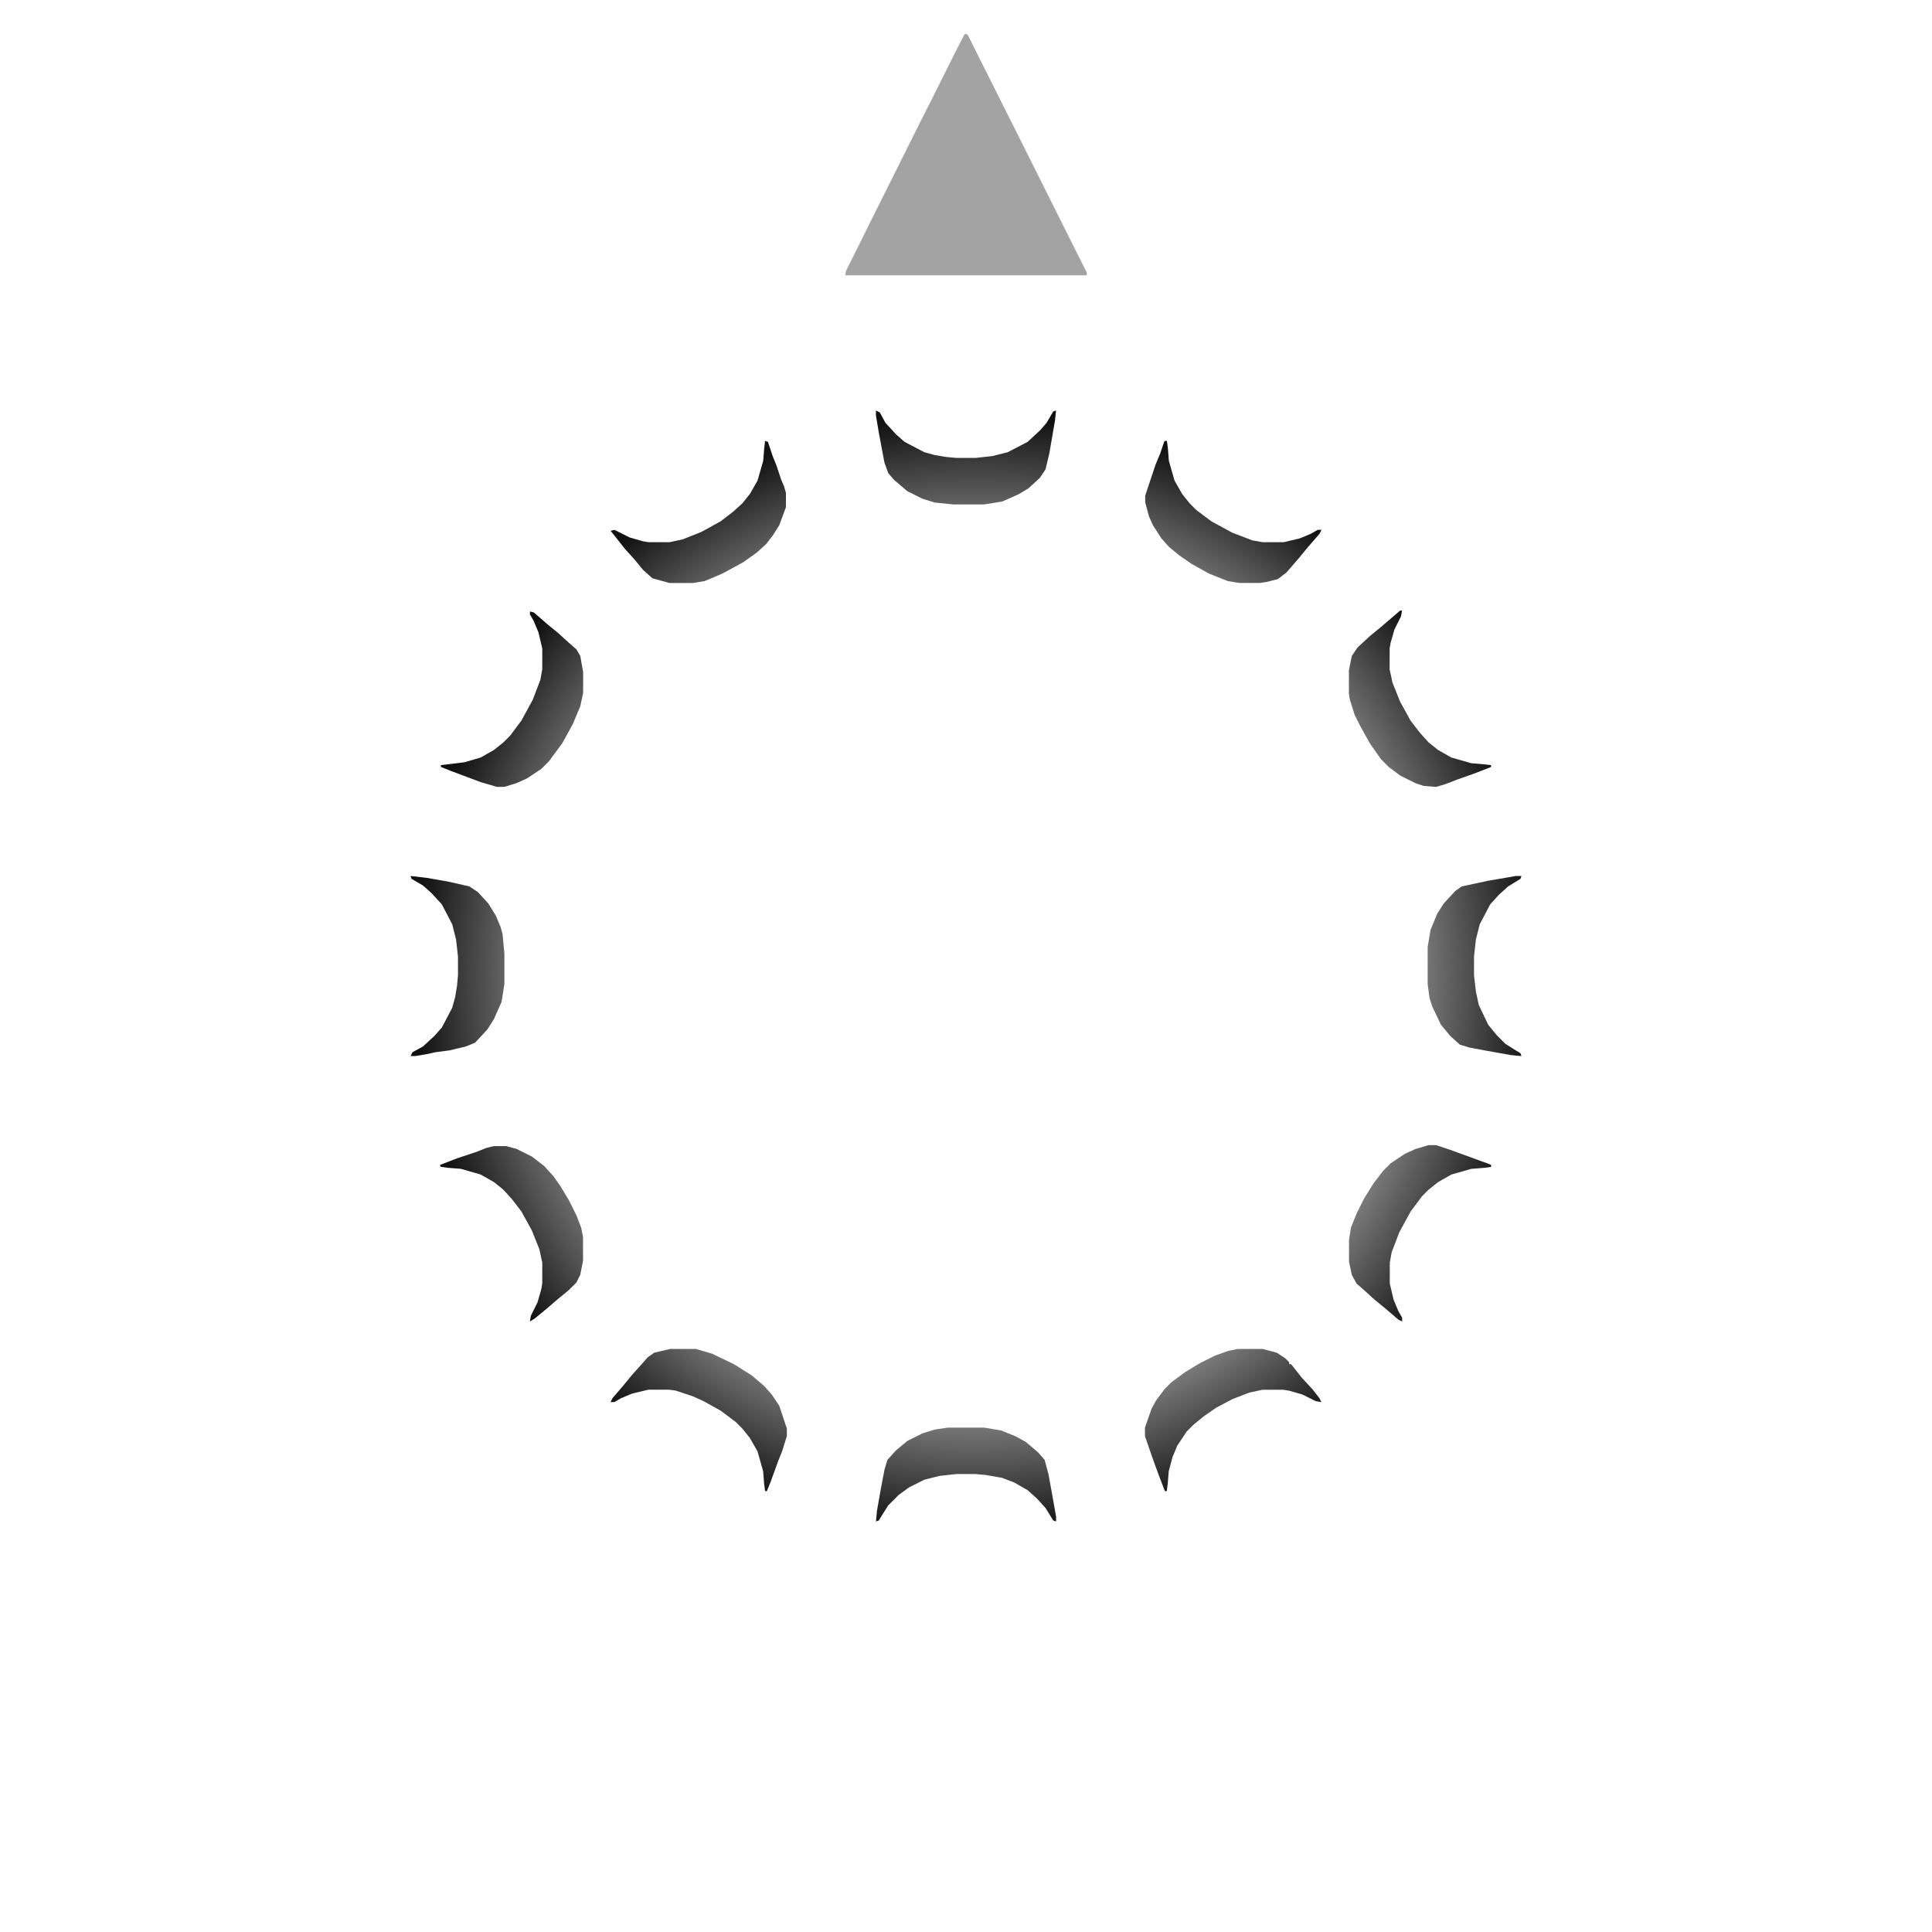 <?xml version="1.0" encoding="UTF-8" standalone="no"?>
<!-- Created with Inkscape (http://www.inkscape.org/) -->

<svg
   version="1.1"
   id="svg1"
   width="40"
   height="40"
   viewBox="0 0 40 40"
   sodipodi:docname="knob_svg painted_NEU540x40.svg"
   inkscape:version="1.4.2 (f4327f4, 2025-05-13)"
   inkscape:export-filename="40\40\40\40\40\knob_layer2.svg"
   inkscape:export-xdpi="96"
   inkscape:export-ydpi="96"
   inkscape:export-batch-path="40\40\40\40\40"
   inkscape:export-batch-name="knob_layer1"
   xmlns:inkscape="http://www.inkscape.org/namespaces/inkscape"
   xmlns:sodipodi="http://sodipodi.sourceforge.net/DTD/sodipodi-0.dtd"
   xmlns:xlink="http://www.w3.org/1999/xlink"
   xmlns="http://www.w3.org/2000/svg"
   xmlns:svg="http://www.w3.org/2000/svg">
  <defs
     id="defs1">
    <linearGradient
       id="linearGradient14">
      <stop
         style="stop-color:#a2a2a4;stop-opacity:1;"
         offset="0.712"
         id="stop13" />
      <stop
         style="stop-color:#111111;stop-opacity:1;"
         offset="1"
         id="stop14" />
    </linearGradient>
    <linearGradient
       id="linearGradient9">
      <stop
         style="stop-color:#a2a2a4;stop-opacity:1;"
         offset="0.716"
         id="stop8" />
      <stop
         style="stop-color:#111111;stop-opacity:1;"
         offset="1"
         id="stop9" />
    </linearGradient>
    <linearGradient
       id="linearGradient15"
       inkscape:swatch="gradient">
      <stop
         style="stop-color:#000000;stop-opacity:1;"
         offset="0"
         id="stop15" />
      <stop
         style="stop-color:#ffffff;stop-opacity:0;"
         offset="1"
         id="stop17" />
    </linearGradient>
    <linearGradient
       id="swatch55"
       inkscape:swatch="solid">
      <stop
         style="stop-color:#000000;stop-opacity:1;"
         offset="0"
         id="stop55" />
    </linearGradient>
    <linearGradient
       id="linearGradient50"
       inkscape:collect="always">
      <stop
         style="stop-color:#000000;stop-opacity:1;"
         offset="0.258"
         id="stop51" />
      <stop
         style="stop-color:#2b2b2b;stop-opacity:0;"
         offset="1"
         id="stop52" />
    </linearGradient>
    <linearGradient
       id="linearGradient21">
      <stop
         style="stop-color:#38383d;stop-opacity:1;"
         offset="0"
         id="stop18" />
      <stop
         style="stop-color:#182425;stop-opacity:1;"
         offset="1"
         id="stop7" />
    </linearGradient>
    <linearGradient
       id="swatch16"
       inkscape:swatch="solid">
      <stop
         style="stop-color:#000000;stop-opacity:1;"
         offset="0"
         id="stop16" />
    </linearGradient>
    <linearGradient
       id="swatch9">
      <stop
         style="stop-color:#242424;stop-opacity:1;"
         offset="0"
         id="stop10" />
      <stop
         style="stop-color:#151616;stop-opacity:1;"
         offset="0.519"
         id="stop46" />
      <stop
         style="stop-color:#2f3032;stop-opacity:1;"
         offset="0.844"
         id="stop42" />
      <stop
         style="stop-color:#212223;stop-opacity:1;"
         offset="1"
         id="stop41" />
    </linearGradient>
    <linearGradient
       id="swatch1"
       inkscape:swatch="solid">
      <stop
         style="stop-color:#a3a3a3;stop-opacity:1;"
         offset="0"
         id="stop1" />
    </linearGradient>
    <linearGradient
       id="swatch97"
       inkscape:swatch="solid">
      <stop
         style="stop-color:#000000;stop-opacity:1;"
         offset="0"
         id="stop97" />
    </linearGradient>
    <linearGradient
       id="swatch85"
       inkscape:swatch="solid">
      <stop
         style="stop-color:#252525;stop-opacity:1;"
         offset="0"
         id="stop85" />
    </linearGradient>
    <linearGradient
       id="swatch74"
       inkscape:swatch="solid">
      <stop
         style="stop-color:#e5e5e5;stop-opacity:1;"
         offset="0"
         id="stop74" />
    </linearGradient>
    <linearGradient
       id="swatch73"
       inkscape:swatch="solid">
      <stop
         style="stop-color:#2f3031;stop-opacity:1;"
         offset="0"
         id="stop73" />
    </linearGradient>
    <linearGradient
       id="swatch69">
      <stop
         style="stop-color:#393a3c;stop-opacity:0.984;"
         offset="0"
         id="stop69" />
      <stop
         style="stop-color:#303234;stop-opacity:1;"
         offset="0.639"
         id="stop45" />
      <stop
         style="stop-color:#27282b;stop-opacity:1;"
         offset="1"
         id="stop43" />
    </linearGradient>
    <linearGradient
       id="swatch60"
       inkscape:collect="always">
      <stop
         style="stop-color:#222222;stop-opacity:1;"
         offset="0"
         id="stop60" />
      <stop
         style="stop-color:#141414;stop-opacity:0.142;"
         offset="0.487"
         id="stop61" />
    </linearGradient>
    <linearGradient
       id="swatch44">
      <stop
         style="stop-color:#d1d3d4;stop-opacity:1;"
         offset="0.732"
         id="stop44" />
    </linearGradient>
    <linearGradient
       id="linearGradient4"
       inkscape:swatch="gradient">
      <stop
         style="stop-color:#47474b;stop-opacity:1;"
         offset="0.021"
         id="stop2" />
      <stop
         style="stop-color:#3b3b41;stop-opacity:0.651;"
         offset="0.779"
         id="stop3" />
      <stop
         style="stop-color:#151515;stop-opacity:1;"
         offset="1"
         id="stop4" />
    </linearGradient>
    <linearGradient
       id="linearGradient37"
       inkscape:collect="always">
      <stop
         style="stop-color:#434546;stop-opacity:1;"
         offset="0"
         id="stop35" />
      <stop
         style="stop-color:#737579;stop-opacity:0.651;"
         offset="0"
         id="stop36" />
      <stop
         style="stop-color:#323232;stop-opacity:0;"
         offset="1"
         id="stop37" />
    </linearGradient>
    <linearGradient
       id="linearGradient33"
       inkscape:collect="always">
      <stop
         style="stop-color:#636363;stop-opacity:1;"
         offset="0"
         id="stop32" />
      <stop
         style="stop-color:#40494c;stop-opacity:0.651;"
         offset="0.086"
         id="stop34" />
      <stop
         style="stop-color:#050505;stop-opacity:0;"
         offset="1"
         id="stop33" />
    </linearGradient>
    <linearGradient
       id="swatch30"
       inkscape:swatch="solid">
      <stop
         style="stop-color:#212121;stop-opacity:0.773;"
         offset="0"
         id="stop30" />
    </linearGradient>
    <linearGradient
       id="linearGradient19"
       inkscape:swatch="gradient">
      <stop
         style="stop-color:#000000;stop-opacity:1;"
         offset="0.368"
         id="stop19" />
      <stop
         style="stop-color:#4b4d50;stop-opacity:0;"
         offset="1"
         id="stop20" />
    </linearGradient>
    <linearGradient
       id="linearGradient120"
       inkscape:collect="always">
      <stop
         style="stop-color:#0e1d1d;stop-opacity:1;"
         offset="0"
         id="stop120" />
      <stop
         style="stop-color:#272829;stop-opacity:1;"
         offset="0.452"
         id="stop122" />
      <stop
         style="stop-color:#2a2b2d;stop-opacity:1;"
         offset="0.6"
         id="stop123" />
      <stop
         style="stop-color:#404043;stop-opacity:1;"
         offset="1"
         id="stop121" />
    </linearGradient>
    <linearGradient
       inkscape:collect="always"
       xlink:href="#swatch60"
       id="linearGradient22"
       gradientUnits="userSpaceOnUse"
       x1="1350"
       y1="450"
       x2="1350"
       y2="2250"
       gradientTransform="matrix(0.016,0,0,0.016,-1,-1)" />
    <linearGradient
       inkscape:collect="always"
       xlink:href="#swatch44"
       id="linearGradient23"
       gradientUnits="userSpaceOnUse"
       x1="445"
       y1="1349.996"
       x2="2255"
       y2="1349.996"
       gradientTransform="matrix(0.016,0,0,0.016,-1,-1)" />
    <radialGradient
       inkscape:collect="always"
       xlink:href="#swatch9"
       id="radialGradient23"
       gradientUnits="userSpaceOnUse"
       gradientTransform="matrix(0.015,0,0,0.015,-0.603,-0.603)"
       cx="1350"
       cy="1350"
       fx="1350"
       fy="1350"
       r="804.077" />
    <linearGradient
       inkscape:collect="always"
       xlink:href="#linearGradient21"
       id="linearGradient24"
       gradientUnits="userSpaceOnUse"
       x1="1350"
       y1="545.923"
       x2="1350"
       y2="2154.077"
       gradientTransform="matrix(0.015,0,0,0.015,-0.603,-0.603)" />
    <radialGradient
       inkscape:collect="always"
       xlink:href="#linearGradient50"
       id="radialGradient24"
       gradientUnits="userSpaceOnUse"
       gradientTransform="matrix(0.016,0,0,0.016,-1.24,-1.241)"
       cx="1350"
       cy="1350"
       fx="1350"
       fy="1350"
       r="680" />
    <linearGradient
       inkscape:collect="always"
       xlink:href="#linearGradient37"
       id="linearGradient25"
       gradientUnits="userSpaceOnUse"
       gradientTransform="matrix(0.016,0,0,0.016,-1.24,-1.241)"
       x1="1350"
       y1="670"
       x2="1350"
       y2="2030" />
    <linearGradient
       inkscape:collect="always"
       xlink:href="#swatch69"
       id="linearGradient26"
       gradientUnits="userSpaceOnUse"
       x1="1350"
       y1="800"
       x2="1350"
       y2="1900"
       gradientTransform="matrix(0.015,0,0,0.015,-0.864,-0.864)" />
    <linearGradient
       inkscape:collect="always"
       xlink:href="#linearGradient33"
       id="linearGradient27"
       gradientUnits="userSpaceOnUse"
       gradientTransform="matrix(0.015,0,0,0.015,0.485,0.485)"
       x1="1333.333"
       y1="715.12"
       x2="1329.702"
       y2="1951.547" />
    <linearGradient
       inkscape:collect="always"
       xlink:href="#swatch1"
       id="linearGradient54"
       gradientUnits="userSpaceOnUse"
       x1="1170"
       y1="264.493"
       x2="1530"
       y2="264.493"
       gradientTransform="matrix(0.014,0,0,0.015,1.25,-0.761)" />
    <linearGradient
       inkscape:collect="always"
       xlink:href="#linearGradient120"
       id="linearGradient1"
       gradientUnits="userSpaceOnUse"
       gradientTransform="matrix(0.015,0,0,0.015,0.266,0.266)"
       x1="1333.333"
       y1="2648.333"
       x2="1333.333"
       y2="215.691" />
    <radialGradient
       inkscape:collect="always"
       xlink:href="#linearGradient14"
       id="radialGradient1"
       gradientUnits="userSpaceOnUse"
       cx="1345"
       cy="1345"
       fx="1345"
       fy="1345"
       r="775"
       gradientTransform="matrix(0.015,0,0,0.015,0.042,0.042)" />
    <radialGradient
       inkscape:collect="always"
       xlink:href="#linearGradient9"
       id="radialGradient3"
       gradientUnits="userSpaceOnUse"
       cx="1345"
       cy="1345"
       fx="1345"
       fy="1345"
       r="775"
       gradientTransform="matrix(0.015,0,0,0.015,0.042,0.042)" />
    <radialGradient
       inkscape:collect="always"
       xlink:href="#linearGradient9"
       id="radialGradient4"
       gradientUnits="userSpaceOnUse"
       cx="1345"
       cy="1345"
       fx="1345"
       fy="1345"
       r="775"
       gradientTransform="matrix(0.015,0,0,0.015,0.042,0.042)" />
    <radialGradient
       inkscape:collect="always"
       xlink:href="#linearGradient9"
       id="radialGradient5"
       gradientUnits="userSpaceOnUse"
       cx="1345"
       cy="1345"
       fx="1345"
       fy="1345"
       r="775"
       gradientTransform="matrix(0.015,0,0,0.015,0.042,0.042)" />
    <radialGradient
       inkscape:collect="always"
       xlink:href="#linearGradient9"
       id="radialGradient6"
       gradientUnits="userSpaceOnUse"
       cx="1345"
       cy="1345"
       fx="1345"
       fy="1345"
       r="775"
       gradientTransform="matrix(0.015,0,0,0.015,0.042,0.042)" />
    <radialGradient
       inkscape:collect="always"
       xlink:href="#linearGradient9"
       id="radialGradient7"
       gradientUnits="userSpaceOnUse"
       cx="1345"
       cy="1345"
       fx="1345"
       fy="1345"
       r="775"
       gradientTransform="matrix(0.015,0,0,0.015,0.042,0.042)" />
    <radialGradient
       inkscape:collect="always"
       xlink:href="#linearGradient9"
       id="radialGradient8"
       gradientUnits="userSpaceOnUse"
       cx="1345"
       cy="1345"
       fx="1345"
       fy="1345"
       r="775"
       gradientTransform="matrix(0.015,0,0,0.015,0.042,0.042)" />
    <radialGradient
       inkscape:collect="always"
       xlink:href="#linearGradient9"
       id="radialGradient9"
       gradientUnits="userSpaceOnUse"
       cx="1345"
       cy="1345"
       fx="1345"
       fy="1345"
       r="775"
       gradientTransform="matrix(0.015,0,0,0.015,0.042,0.042)" />
    <radialGradient
       inkscape:collect="always"
       xlink:href="#linearGradient9"
       id="radialGradient11"
       gradientUnits="userSpaceOnUse"
       cx="1345"
       cy="1345"
       fx="1345"
       fy="1345"
       r="775"
       gradientTransform="matrix(0.015,0,0,0.015,0.042,0.042)" />
    <radialGradient
       inkscape:collect="always"
       xlink:href="#linearGradient9"
       id="radialGradient12"
       gradientUnits="userSpaceOnUse"
       cx="1345"
       cy="1345"
       fx="1345"
       fy="1345"
       r="775"
       gradientTransform="matrix(0.015,0,0,0.015,0.042,0.042)" />
    <radialGradient
       inkscape:collect="always"
       xlink:href="#linearGradient9"
       id="radialGradient13"
       gradientUnits="userSpaceOnUse"
       cx="1345"
       cy="1345"
       fx="1345"
       fy="1345"
       r="775"
       gradientTransform="matrix(0.015,0,0,0.015,0.042,0.042)" />
    <radialGradient
       inkscape:collect="always"
       xlink:href="#linearGradient9"
       id="radialGradient17"
       gradientUnits="userSpaceOnUse"
       gradientTransform="matrix(0.015,0,0,0.015,0.042,0.042)"
       cx="1345"
       cy="1345"
       fx="1345"
       fy="1345"
       r="775" />
  </defs>
  <sodipodi:namedview
     id="namedview1"
     pagecolor="#505050"
     bordercolor="#eeeeee"
     borderopacity="1"
     inkscape:showpageshadow="0"
     inkscape:pageopacity="0"
     inkscape:pagecheckerboard="0"
     inkscape:deskcolor="#505050"
     inkscape:zoom="22.627417"
     inkscape:cx="0.35355339"
     inkscape:cy="22.295961"
     inkscape:window-width="3840"
     inkscape:window-height="2054"
     inkscape:window-x="-11"
     inkscape:window-y="-11"
     inkscape:window-maximized="1"
     inkscape:current-layer="g40"
     showguides="false"
     showgrid="false">
    <inkscape:page
       x="0"
       y="0"
       width="40"
       height="40"
       id="page2"
       margin="0"
       bleed="0" />
  </sodipodi:namedview>
  <g
     id="g17"
     inkscape:label="Layer1x"
     transform="translate(2.9698713e-5,2.9698713e-5)"
     inkscape:export-filename="40\knob_layer1.svg"
     inkscape:export-xdpi="96"
     inkscape:export-ydpi="96"
     sodipodi:insensitive="true"
     style="display:none"
     inkscape:highlight-color="#d4f335">
    <circle
       style="display:inline;fill:url(#linearGradient1);fill-rule:evenodd;stroke:#333333;stroke-width:0.074;stroke-linecap:round;stroke-dasharray:none;stroke-dashoffset:0;stroke-opacity:1;paint-order:fill markers stroke"
       id="path239"
       cy="20"
       cx="20"
       r="19.463"
       inkscape:label="Hut" />
    <circle
       style="display:inline;opacity:0.521;fill:url(#linearGradient22);fill-rule:nonzero;stroke:url(#linearGradient23);stroke-width:0;stroke-linecap:round;stroke-dasharray:none;stroke-dashoffset:0;stroke-opacity:0;paint-order:fill markers stroke"
       id="circle13"
       cx="20"
       cy="20"
       r="14"
       inkscape:label="Sink" />
    <path
       style="display:inline;mix-blend-mode:normal;fill:url(#radialGradient23);stroke:url(#linearGradient24);stroke-width:0.763;stroke-linecap:round;stroke-linejoin:bevel;stroke-dasharray:none;paint-order:stroke fill markers"
       id="path15"
       sodipodi:type="arc"
       sodipodi:cx="19.999971"
       sodipodi:cy="19.999973"
       sodipodi:rx="12.118473"
       sodipodi:ry="12.118473"
       sodipodi:start="0"
       sodipodi:end="6.2731593"
       sodipodi:open="true"
       sodipodi:arc-type="arc"
       d="M 32.118,20 A 12.118,12.118 0 0 1 20.03,32.118 12.118,12.118 0 0 1 7.882,20.061 12.118,12.118 0 0 1 19.909,7.882 12.118,12.118 0 0 1 32.118,19.878"
       inkscape:label="Sinkradial" />
    <path
       style="display:inline;opacity:1;fill:url(#radialGradient24);stroke:url(#linearGradient25);stroke-width:2.118;stroke-linecap:round;stroke-linejoin:bevel;stroke-dasharray:none;paint-order:stroke fill markers"
       id="path16"
       sodipodi:type="arc"
       sodipodi:cx="19.999971"
       sodipodi:cy="19.999971"
       sodipodi:rx="9.4409237"
       sodipodi:ry="9.4409237"
       sodipodi:start="0"
       sodipodi:end="6.2731593"
       sodipodi:open="true"
       sodipodi:arc-type="arc"
       d="m 29.441,20 a 9.441,9.441 0 0 1 -9.417,9.441 9.441,9.441 0 0 1 -9.464,-9.394 9.441,9.441 0 0 1 9.37,-9.488 9.441,9.441 0 0 1 9.511,9.346"
       inkscape:label="Reflection" />
    <path
       style="display:inline;opacity:0.865;mix-blend-mode:normal;fill:url(#linearGradient26);stroke:url(#linearGradient27);stroke-width:1.033;stroke-linecap:round;stroke-linejoin:bevel;stroke-dasharray:none;stroke-opacity:1;paint-order:stroke fill markers"
       id="path17"
       sodipodi:type="arc"
       sodipodi:cx="19.999971"
       sodipodi:cy="19.999971"
       sodipodi:rx="7.9835076"
       sodipodi:ry="7.9835076"
       sodipodi:start="0"
       sodipodi:end="6.2731593"
       sodipodi:open="true"
       sodipodi:arc-type="arc"
       d="m 27.983,20 a 7.984,7.984 0 0 1 -7.963,7.983 7.984,7.984 0 0 1 -8.003,-7.943 7.984,7.984 0 0 1 7.923,-8.023 7.984,7.984 0 0 1 8.043,7.903"
       inkscape:label="TopHatReflection" />
    <rect
       style="display:inline;opacity:0;fill:#3a3b3d;fill-opacity:1;stroke:none;stroke-width:0;stroke-linecap:round;stroke-linejoin:bevel;stroke-dasharray:none;stroke-dashoffset:0;stroke-opacity:0;paint-order:stroke fill markers"
       id="rect17"
       width="40"
       height="40"
       x="-2.9698713e-05"
       y="-2.9698713e-05"
       rx="0.44"
       inkscape:export-filename="40\knob_layer1.svg"
       inkscape:export-xdpi="96"
       inkscape:export-ydpi="96" />
  </g>
  <g
     id="g40"
     inkscape:label="Layer2x"
     style="display:inline"
     sodipodi:insensitive="true"
     inkscape:export-filename="C:\Users\artur\40\knob_layer2.svg"
     inkscape:export-xdpi="96"
     inkscape:export-ydpi="96">
    <path
       d="m 19.982,0.7 0.054,0.02 0.272,0.547 0.217,0.43 0.254,0.508 0.236,0.469 0.254,0.508 0.254,0.508 0.254,0.508 0.254,0.508 0.254,0.508 L 22.5,5.641 V 5.7 h -5 L 17.518,5.602 17.772,5.095 18.043,4.548 18.297,4.04 18.551,3.532 18.804,3.024 19.058,2.516 19.275,2.087 19.529,1.579 19.783,1.071 19.964,0.72 Z"
       fill="#ffffff"
       id="path27"
       style="display:inline;fill:url(#linearGradient54);stroke-width:0.019"
       inkscape:transform-center-x="0.038362279"
       inkscape:transform-center-y="-0.04134102"
       inkscape:label="Arrow" />
    <path
       d="M 31.382,18.136 H 31.5 l -0.02,0.059 -0.255,0.157 -0.196,0.177 -0.177,0.196 -0.216,0.412 -0.079,0.314 -0.039,0.353 v 0.392 l 0.039,0.334 0.059,0.275 0.196,0.412 0.177,0.216 0.177,0.177 0.216,0.137 0.098,0.059 0.02,0.059 -0.216,-0.02 -0.549,-0.098 -0.314,-0.059 -0.196,-0.059 -0.196,-0.177 -0.196,-0.235 -0.177,-0.373 -0.059,-0.177 -0.039,-0.294 v -0.765 l 0.059,-0.353 0.137,-0.334 0.137,-0.216 0.235,-0.255 0.137,-0.098 0.373,-0.079 0.177,-0.039 0.235,-0.039 z"
       id="path28"
       style="fill:url(#radialGradient1);fill-opacity:1;stroke-width:0;stroke-dasharray:none" />
    <path
       d="m 24.121,9.128 h 0.039 l 0.02,0.157 0.02,0.255 0.118,0.412 0.157,0.275 0.157,0.196 0.137,0.137 0.314,0.235 0.432,0.235 0.412,0.157 0.216,0.039 h 0.432 l 0.334,-0.079 0.235,-0.098 0.137,-0.079 h 0.079 l -0.039,0.079 -0.255,0.294 -0.177,0.216 -0.255,0.294 -0.177,0.137 -0.235,0.059 -0.137,0.02 h -0.432 l -0.235,-0.039 -0.392,-0.157 -0.353,-0.196 -0.255,-0.177 -0.216,-0.177 -0.157,-0.177 -0.177,-0.275 -0.079,-0.177 -0.079,-0.294 v -0.137 l 0.216,-0.648 0.098,-0.235 0.079,-0.235 z"
       id="path29"
       style="fill:url(#radialGradient17);fill-opacity:1;stroke-width:0;stroke-dasharray:none" />
    <path
       d="m 25.632,27.928 h 0.51 l 0.294,0.079 0.177,0.118 0.079,0.079 v 0.039 h 0.039 l 0.216,0.275 0.235,0.255 0.137,0.177 0.039,0.079 -0.118,-0.02 -0.275,-0.137 -0.275,-0.079 -0.118,-0.02 h -0.432 l -0.275,0.059 -0.353,0.137 -0.334,0.177 -0.255,0.177 -0.216,0.177 -0.137,0.137 -0.196,0.294 -0.098,0.235 -0.079,0.294 -0.02,0.255 -0.02,0.157 h -0.039 l -0.098,-0.255 -0.059,-0.157 -0.079,-0.216 -0.177,-0.51 v -0.177 l 0.137,-0.392 0.098,-0.177 0.177,-0.235 0.137,-0.137 0.294,-0.216 0.294,-0.177 0.314,-0.157 0.275,-0.098 z"
       id="path30"
       style="fill:url(#radialGradient3);fill-opacity:1;stroke-width:0;stroke-dasharray:none" />
    <path
       d="m 28.988,12.641 h 0.039 l -0.02,0.118 -0.137,0.275 -0.079,0.275 -0.02,0.118 v 0.432 l 0.059,0.275 0.157,0.392 0.216,0.392 0.196,0.255 0.177,0.196 0.196,0.157 0.275,0.157 0.412,0.118 0.235,0.02 0.177,0.02 v 0.039 l -0.353,0.137 -0.334,0.118 -0.255,0.098 -0.196,0.059 -0.255,-0.02 -0.177,-0.059 -0.314,-0.157 -0.235,-0.177 -0.157,-0.157 -0.235,-0.334 -0.196,-0.353 -0.118,-0.235 -0.098,-0.314 -0.02,-0.118 v -0.491 l 0.059,-0.294 0.118,-0.177 0.255,-0.235 0.216,-0.177 0.275,-0.235 z"
       id="path31"
       style="fill:url(#radialGradient4);fill-opacity:1;stroke-width:0;stroke-dasharray:none" />
    <path
       d="m 10.227,23.729 h 0.255 l 0.216,0.059 0.314,0.157 0.255,0.196 0.196,0.216 0.137,0.196 0.177,0.294 0.157,0.314 0.098,0.255 0.039,0.196 v 0.491 l -0.059,0.294 -0.079,0.157 -0.157,0.157 -0.216,0.177 -0.275,0.235 -0.216,0.177 -0.098,0.059 0.02,-0.118 0.137,-0.275 0.079,-0.275 0.02,-0.118 v -0.432 l -0.059,-0.275 -0.157,-0.392 -0.216,-0.392 -0.196,-0.255 -0.177,-0.196 -0.196,-0.157 -0.275,-0.157 -0.412,-0.118 -0.255,-0.02 -0.157,-0.02 -0.02,-0.039 0.353,-0.137 0.412,-0.137 0.196,-0.079 z"
       id="path32"
       style="fill:url(#radialGradient5);fill-opacity:1;stroke-width:0;stroke-dasharray:none" />
    <path
       d="m 19.627,29.557 h 0.746 l 0.353,0.059 0.294,0.118 0.216,0.118 0.255,0.216 0.137,0.157 0.079,0.294 0.079,0.432 0.079,0.451 V 31.5 l -0.059,-0.02 -0.157,-0.255 -0.177,-0.196 -0.196,-0.177 -0.275,-0.157 -0.255,-0.098 -0.334,-0.059 -0.216,-0.02 h -0.392 l -0.353,0.039 -0.314,0.079 -0.314,0.157 -0.216,0.157 -0.216,0.216 -0.137,0.216 -0.059,0.098 -0.059,0.02 0.02,-0.216 0.079,-0.451 0.079,-0.412 0.059,-0.196 0.177,-0.196 0.235,-0.196 0.314,-0.157 0.255,-0.079 z"
       id="path33"
       style="fill:url(#radialGradient6);fill-opacity:1;stroke-width:0;stroke-dasharray:none" />
    <path
       d="m 13.877,27.928 h 0.53 l 0.334,0.098 0.451,0.216 0.373,0.235 0.255,0.216 0.157,0.177 0.157,0.235 0.157,0.471 v 0.157 l -0.098,0.314 -0.079,0.196 -0.157,0.432 -0.079,0.196 H 15.84 L 15.82,30.715 15.8,30.46 15.683,30.048 15.526,29.773 15.369,29.577 15.231,29.439 14.917,29.204 14.564,29.008 14.348,28.91 13.995,28.792 13.858,28.772 h -0.432 l -0.334,0.079 -0.235,0.098 -0.137,0.079 h -0.079 l 0.039,-0.079 0.235,-0.275 0.177,-0.216 0.177,-0.196 0.137,-0.157 0.137,-0.098 z"
       id="path34"
       style="fill:url(#radialGradient7);fill-opacity:1;stroke-width:0;stroke-dasharray:none" />
    <path
       d="m 29.577,23.709 h 0.157 l 0.294,0.098 0.805,0.294 0.039,0.02 v 0.039 l -0.157,0.02 -0.255,0.02 -0.412,0.118 -0.275,0.157 -0.196,0.157 -0.137,0.137 -0.235,0.314 -0.235,0.432 -0.157,0.412 -0.039,0.216 v 0.432 l 0.079,0.334 0.098,0.235 0.079,0.137 v 0.079 l -0.079,-0.039 -0.275,-0.235 -0.216,-0.177 -0.216,-0.196 -0.157,-0.137 -0.098,-0.177 -0.059,-0.275 v -0.451 l 0.039,-0.255 0.118,-0.294 0.157,-0.314 0.196,-0.314 0.196,-0.255 0.157,-0.157 0.294,-0.196 0.216,-0.098 z"
       id="path35"
       style="fill:url(#radialGradient8);fill-opacity:1;stroke-width:0;stroke-dasharray:none" />
    <path
       d="m 10.973,12.66 0.079,0.02 0.294,0.255 0.216,0.177 0.216,0.196 0.157,0.137 0.079,0.137 0.059,0.334 v 0.432 l -0.059,0.275 -0.157,0.373 -0.216,0.392 -0.275,0.373 -0.157,0.157 -0.294,0.196 -0.216,0.098 -0.255,0.079 H 10.286 L 9.952,16.193 9.795,16.134 9.324,15.957 9.128,15.879 v -0.039 l 0.177,-0.02 0.314,-0.039 0.334,-0.098 0.275,-0.157 0.196,-0.157 0.137,-0.137 0.235,-0.314 0.235,-0.432 0.157,-0.412 0.039,-0.216 v -0.432 l -0.079,-0.334 -0.098,-0.235 -0.079,-0.137 z"
       id="path36"
       style="fill:url(#radialGradient9);fill-opacity:1;stroke-width:0;stroke-dasharray:none" />
    <path
       d="m 8.5,18.136 0.334,0.039 0.451,0.079 0.432,0.098 0.177,0.118 0.216,0.235 0.157,0.255 0.098,0.235 0.039,0.137 0.039,0.412 v 0.628 l -0.059,0.373 -0.157,0.353 -0.137,0.216 -0.255,0.275 -0.196,0.079 -0.334,0.079 -0.294,0.039 -0.177,0.039 -0.235,0.039 h -0.098 l 0.039,-0.079 0.216,-0.118 0.235,-0.216 0.157,-0.177 0.216,-0.412 0.059,-0.216 0.039,-0.235 0.02,-0.216 V 19.804 L 9.442,19.451 9.363,19.137 9.148,18.724 8.932,18.489 8.755,18.332 8.52,18.195 Z"
       id="path37"
       style="fill:url(#radialGradient11);fill-opacity:1;stroke-width:0;stroke-dasharray:none" />
    <path
       d="m 18.136,8.5 0.079,0.039 0.118,0.216 0.216,0.235 0.177,0.157 0.412,0.216 0.216,0.059 0.235,0.039 0.216,0.02 h 0.392 L 20.549,9.442 20.863,9.363 21.276,9.148 21.531,8.912 21.668,8.755 21.805,8.52 21.864,8.5 l -0.02,0.196 -0.118,0.687 -0.079,0.334 -0.118,0.177 -0.235,0.216 -0.196,0.118 -0.216,0.098 -0.137,0.059 -0.373,0.059 H 19.745 l -0.392,-0.039 -0.255,-0.079 -0.314,-0.157 -0.275,-0.235 -0.118,-0.137 -0.079,-0.216 -0.118,-0.628 -0.059,-0.353 z"
       id="path38"
       style="fill:url(#radialGradient12);fill-opacity:1;stroke-width:0;stroke-dasharray:none" />
    <path
       d="m 15.84,9.128 0.059,0.02 0.098,0.294 0.079,0.196 0.098,0.294 0.059,0.137 0.039,0.137 v 0.294 l -0.137,0.373 -0.137,0.216 -0.137,0.177 -0.196,0.177 -0.275,0.196 -0.432,0.235 -0.275,0.118 -0.098,0.039 -0.235,0.039 h -0.491 l -0.353,-0.098 -0.196,-0.177 -0.177,-0.216 -0.196,-0.216 -0.216,-0.275 -0.079,-0.098 0.079,-0.02 0.314,0.157 0.275,0.079 0.118,0.02 h 0.432 l 0.275,-0.059 0.392,-0.157 0.392,-0.216 0.255,-0.196 0.196,-0.177 0.157,-0.196 0.157,-0.275 0.118,-0.412 0.02,-0.255 z"
       id="path39"
       style="fill:url(#radialGradient13);fill-opacity:1;stroke-width:0;stroke-dasharray:none" />
    <rect
       style="display:inline;opacity:0;fill:#3a3b3d;fill-opacity:1;stroke:none;stroke-width:0;stroke-linecap:round;stroke-linejoin:bevel;stroke-dasharray:none;stroke-dashoffset:0;stroke-opacity:0;paint-order:stroke fill markers"
       id="rect39"
       width="40"
       height="40"
       x="0"
       y="0"
       rx="0.44"
       inkscape:label="ViewBox"
       inkscape:export-filename="40\knob_layer2.svg"
       inkscape:export-xdpi="96"
       inkscape:export-ydpi="96" />
  </g>
</svg>
